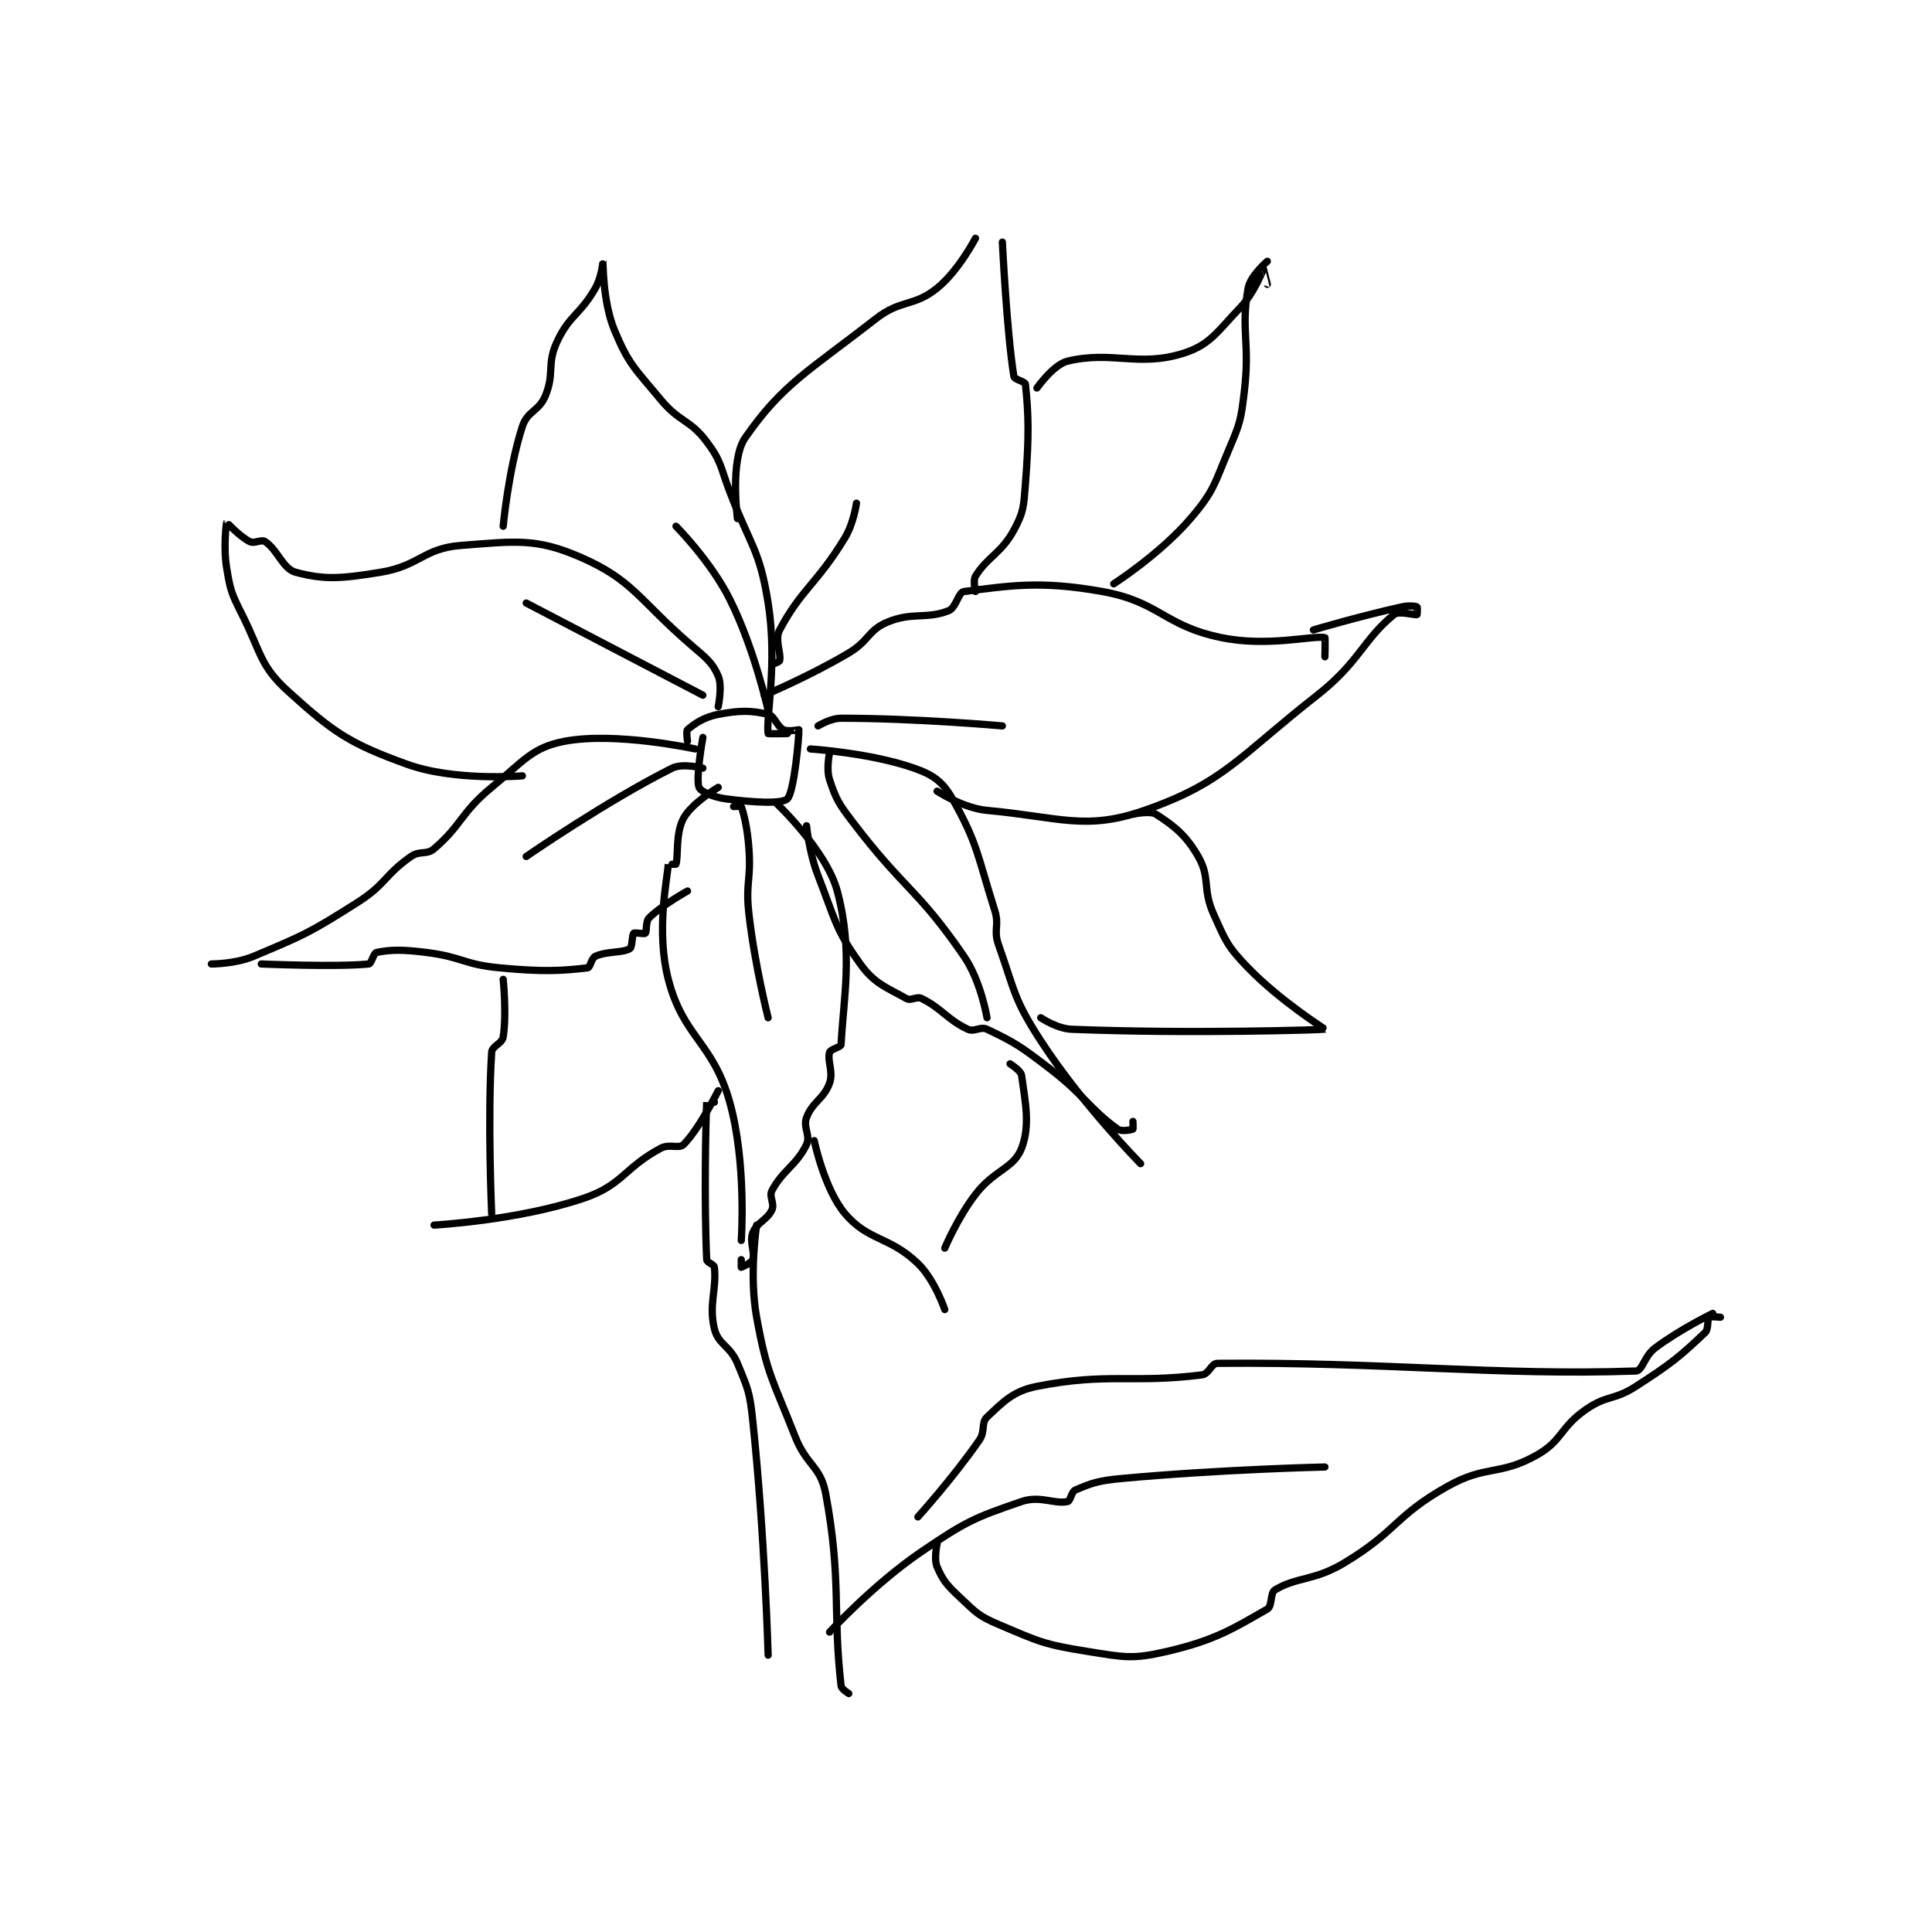 <?xml version="1.0" encoding="utf-8"?>
<!DOCTYPE svg PUBLIC "-//W3C//DTD SVG 1.1//EN" "http://www.w3.org/Graphics/SVG/1.1/DTD/svg11.dtd">
<svg viewBox="0 0 800 800" preserveAspectRatio="xMinYMin meet" xmlns="http://www.w3.org/2000/svg" version="1.1">
<g fill="none" stroke="black" stroke-linecap="round" stroke-linejoin="round" stroke-width="1.887">
<g transform="translate(87.52,98.652) scale(1.59) translate(-146,-99.133)">
<path id="0" d="M274 229.133 C274 229.133 272.093 239.714 273 242.133 C273.404 243.211 276.654 244.697 280 245.133 C287.243 246.078 294.571 246.487 296 245.133 C297.791 243.437 299.086 228.685 299 227.133 C298.999 227.114 296.166 227.716 295 227.133 C293.252 226.259 292.705 223.535 291 223.133 C286.513 222.077 283.628 222.061 278 223.133 C274.207 223.856 271.705 225.641 270 227.133 C269.611 227.474 270 230.133 270 230.133 "/>
<path id="1" d="M278 242.133 C278 242.133 271.161 246.204 269 250.133 C266.814 254.109 267.644 260.201 267 262.133 C266.966 262.235 265.001 262.117 265 262.133 C264.751 265.867 261.744 279.515 265 292.133 C268.921 307.329 276.606 308.407 281 324.133 C285.438 340.018 284 360.133 284 360.133 "/>
<path id="2" d="M293 246.133 C293 246.133 306.108 258.417 309 269.133 C313.263 284.931 310.558 297.412 310 309.133 C309.97 309.762 307.241 310.329 307 311.133 C306.335 313.351 308.053 316.149 307 319.133 C305.536 323.281 302.552 323.995 301 328.133 C300.034 330.708 302.097 332.818 301 335.133 C298.452 340.513 294.808 341.83 292 347.133 C291.163 348.715 292.736 350.514 292 352.133 C290.782 354.813 288.038 355.436 287 358.133 C286.083 360.517 287.635 363.23 287 365.133 C286.728 365.949 284.074 367.133 284 367.133 C284 367.133 284 365.133 284 365.133 "/>
<path id="3" d="M301 252.133 C301 252.133 301.664 259.127 304 265.133 C308.498 276.699 308.485 279.068 315 288.133 C318.716 293.303 321.751 294.181 327 297.133 C328.231 297.826 329.657 296.462 331 297.133 C336.37 299.818 337.585 302.585 343 305.133 C344.717 305.942 346.26 304.305 348 305.133 C355.225 308.574 356.644 309.508 364 315.133 C373.405 322.326 374.602 325.753 382 331.133 C382.999 331.86 385.6 331.333 386 331.133 C386.1 331.083 386 329.133 386 329.133 "/>
<path id="4" d="M302 232.133 C302 232.133 317.673 233.153 329 237.133 C334.046 238.906 336.458 240.655 339 245.133 C345.55 256.674 345.483 259.831 350 274.133 C351.296 278.236 349.599 279.163 351 283.133 C355.327 295.393 354.92 297.227 362 308.133 C372.767 324.72 388 340.133 388 340.133 "/>
<path id="5" d="M272 232.133 C272 232.133 251.335 227.617 238 230.133 C229.567 231.725 227.331 235.273 219 242.133 C210.873 248.826 211.31 251.868 204 258.133 C202.036 259.817 200.303 258.521 198 260.133 C191.029 265.013 191.504 267.375 184 272.133 C171.542 280.034 170.36 280.508 157 286.133 C152.19 288.158 146 288.133 146 288.133 "/>
<path id="6" d="M159 288.133 C159 288.133 178.624 288.971 187 288.133 C187.688 288.065 188.245 285.284 189 285.133 C192.777 284.378 195.737 284.35 202 285.133 C211.395 286.308 211.601 288.238 221 289.133 C232.154 290.196 237.149 289.955 244 289.133 C244.703 289.049 244.967 286.603 246 286.133 C249.044 284.75 253.036 285.311 255 284.133 C255.655 283.741 255.518 280.616 256 280.133 C256.289 279.844 258.711 280.423 259 280.133 C259.483 279.651 259.038 277.096 260 276.133 C263.273 272.861 270 269.133 270 269.133 "/>
<path id="7" d="M278 221.133 C278 221.133 279.128 215.711 278 213.133 C276.44 209.568 274.922 208.511 271 205.133 C257.217 193.264 255.879 188.148 242 182.133 C230.495 177.148 225.004 178.056 211 179.133 C201.197 179.887 200.238 184.467 190 186.133 C179.827 187.789 175.482 188.129 168 186.133 C164.554 185.214 163.363 180.375 160 178.133 C158.991 177.461 157.251 178.759 156 178.133 C153.342 176.804 150.001 173.132 150 173.133 C149.904 173.245 149.076 179.591 150 185.133 C150.975 190.983 151.266 191.666 154 197.133 C159.077 207.287 158.642 210.459 166 217.133 C177.776 227.814 181.879 230.68 197 236.133 C209.416 240.611 227 239.133 227 239.133 "/>
<path id="8" d="M290 218.133 C290 218.133 301.685 213.257 312 207.133 C317.332 203.967 316.971 201.261 322 199.133 C328.489 196.388 332.272 198.424 338 196.133 C339.998 195.334 340.497 191.321 342 191.133 C353.696 189.671 361.716 188.217 378 191.133 C392.995 193.819 394.01 200.032 409 203.133 C421.088 205.634 432.737 202.529 436 203.133 C436.112 203.154 436 208.133 436 208.133 "/>
<path id="9" d="M335 243.133 C335 243.133 341.763 247.556 348 248.133 C366.993 249.892 373.664 253.483 389 248.133 C409.746 240.896 413.305 234.371 434 218.133 C445.014 209.492 446.017 203.581 454 197.133 C455.296 196.087 459.325 197.358 460 197.133 C460.075 197.108 460.1 195.183 460 195.133 C459.6 194.933 457.845 194.723 456 195.133 C444.778 197.627 433 201.133 433 201.133 "/>
<path id="10" d="M222 174.133 C222 174.133 223.354 159.402 227 148.133 C228.312 144.077 231.333 144.208 233 140.133 C235.428 134.198 233.298 131.953 236 126.133 C239.273 119.085 241.996 119.14 246 112.133 C247.654 109.239 247.997 105.127 248 105.133 C248.008 105.152 247.877 115.639 251 123.133 C254.731 132.088 256.337 133.082 263 141.133 C267.993 147.167 270.565 146.22 275 152.133 C278.881 157.307 278.47 158.493 281 165.133 C286.43 179.387 288.76 180.019 291 194.133 C293.49 209.822 290.388 223.973 291 228.133 C291.013 228.223 296 228.133 296 228.133 "/>
<path id="11" d="M283 172.133 C283 172.133 281.032 156.865 285 151.133 C294.668 137.168 301.59 133.713 319 120.133 C325.655 114.942 328.867 117.087 335 112.133 C340.597 107.612 345 99.133 345 99.133 "/>
<path id="12" d="M345 191.133 C345 191.133 344.297 188.257 345 187.133 C348.206 182.004 351.707 181.213 355 175.133 C357.576 170.377 357.534 169.034 358 163.133 C358.99 150.597 358.832 144.9 358 137.133 C357.926 136.44 355.13 135.932 355 135.133 C353.152 123.738 352 100.133 352 100.133 "/>
<path id="13" d="M361 138.133 C361 138.133 365.318 132.005 369 131.133 C380.618 128.382 387.431 132.733 399 129.133 C406.077 126.931 407.832 123.595 414 117.133 C417.686 113.272 419.91 107.21 420 107.133 C420.015 107.121 421 111.133 421 111.133 "/>
<path id="14" d="M381 189.133 C381 189.133 393.094 181.356 401 172.133 C407.152 164.956 407.122 163.275 411 154.133 C413.911 147.27 414.114 146.575 415 139.133 C416.552 126.094 414.043 123.223 416 112.133 C416.568 108.917 421 105.133 421 105.133 "/>
<path id="15" d="M386 249.133 C386 249.133 390.459 248.137 392 249.133 C396.652 252.143 399.734 254.472 403 260.133 C406.259 265.782 404.014 268.473 407 275.133 C410.207 282.286 410.621 283.569 416 289.133 C424.373 297.795 436.077 305.106 436 305.133 C435.647 305.256 400.882 306.385 370 305.133 C366.2 304.979 362 302.133 362 302.133 "/>
<path id="16" d="M303 334.133 C303 334.133 305.625 346.763 311 353.133 C317.06 360.316 322.586 359.005 330 366.133 C334.363 370.329 337 378.133 337 378.133 "/>
<path id="17" d="M354 314.133 C354 314.133 356.834 315.914 357 317.133 C357.927 323.928 359.33 330.114 357 336.133 C354.959 341.407 349.951 341.697 345 348.133 C340.3 354.243 337 362.133 337 362.133 "/>
<path id="18" d="M222 292.133 C222 292.133 222.936 301.206 222 307.133 C221.721 308.901 219.11 309.441 219 311.133 C217.895 328.071 219 353.133 219 353.133 "/>
<path id="19" d="M278 321.133 C278 321.133 273.017 331.116 269 335.133 C267.777 336.356 265.327 334.88 263 336.133 C253.389 341.309 253.104 345.708 243 349.133 C225.873 354.939 204 356.133 204 356.133 "/>
<path id="20" d="M282 247.133 C282 247.133 283.959 247.022 284 247.133 C284.654 248.933 285.61 252.679 286 258.133 C286.594 266.454 285.062 266.881 286 275.133 C287.521 288.515 291 302.133 291 302.133 "/>
<path id="21" d="M274 237.133 C274 237.133 268.754 235.756 266 237.133 C248.958 245.655 228 260.133 228 260.133 "/>
<path id="22" d="M228 194.133 L274 218.133 "/>
<path id="23" d="M267 174.133 C267 174.133 276.034 183.202 281 193.133 C287.494 206.121 291 222.133 291 222.133 "/>
<path id="24" d="M314 168.133 C314 168.133 313.295 173.346 311 177.133 C303.721 189.143 299.642 190.514 294 201.133 C292.634 203.705 294.443 207.137 294 209.133 C293.92 209.494 292 210.133 292 210.133 "/>
<path id="25" d="M304 226.133 C304 226.133 307.199 224.133 310 224.133 C329.608 224.133 352 226.133 352 226.133 "/>
<path id="26" d="M307 233.133 C307 233.133 306.074 237.356 307 240.133 C308.719 245.291 309.319 246.295 313 251.133 C326.497 268.872 329.887 268.483 342 286.133 C346.438 292.601 348 302.133 348 302.133 "/>
<path id="27" d="M277 324.133 C277 324.133 275.001 324.121 275 324.133 C274.751 329.246 274.307 350.23 275 365.133 C275.035 365.894 276.911 366.334 277 367.133 C277.64 372.891 275.477 376.786 277 383.133 C277.994 387.275 281.066 387.491 283 392.133 C285.803 398.862 286.212 399.651 287 407.133 C290.137 436.934 291 468.133 291 468.133 "/>
<path id="28" d="M288 356.133 C288 356.133 285.989 369.072 288 380.133 C290.75 395.26 292.169 396.233 298 411.133 C301.028 418.871 304.649 418.813 306 426.133 C310.161 448.674 307.772 456.824 310 476.133 C310.099 476.987 312 478.133 312 478.133 "/>
<path id="29" d="M307 462.133 C307 462.133 318.332 449.747 331 441.133 C342.529 433.293 344.772 432.317 357 428.133 C361.819 426.485 365.534 428.876 369 428.133 C369.763 427.97 369.95 425.584 371 425.133 C375.248 423.313 377.021 422.685 383 422.133 C408.948 419.738 436 419.133 436 419.133 "/>
<path id="30" d="M330 432.133 C330 432.133 339.17 422 346 412.133 C347.623 409.789 346.416 407.612 348 406.133 C352.267 402.151 354.761 399.359 361 398.133 C379.662 394.467 385.938 397.439 404 395.133 C405.825 394.9 406.389 392.148 408 392.133 C451.59 391.748 481.045 395.395 517 394.133 C518.72 394.073 519.127 390.288 522 388.133 C528.577 383.2 537 379.133 537 379.133 "/>
<path id="31" d="M335 439.133 C335 439.133 334.12 443.08 335 445.133 C336.55 448.75 337.584 449.931 341 453.133 C345.191 457.063 345.772 457.915 351 460.133 C361.469 464.575 362.745 465.343 374 467.133 C383.802 468.693 385.817 469.283 395 467.133 C407.496 464.209 412.168 461.18 421 456.133 C422.329 455.374 421.699 451.914 423 451.133 C428.777 447.667 433.124 448.859 441 444.133 C454.836 435.832 454.114 431.91 468 424.133 C477.989 418.539 481.368 421.485 491 416.133 C497.902 412.299 497.144 408.88 504 404.133 C509.52 400.312 511.198 401.877 517 398.133 C526.297 392.135 528.423 390.364 535 384.133 C536.008 383.179 535.518 380.616 536 380.133 C536.289 379.844 539 380.133 539 380.133 "/>
</g>
</g>
</svg>
